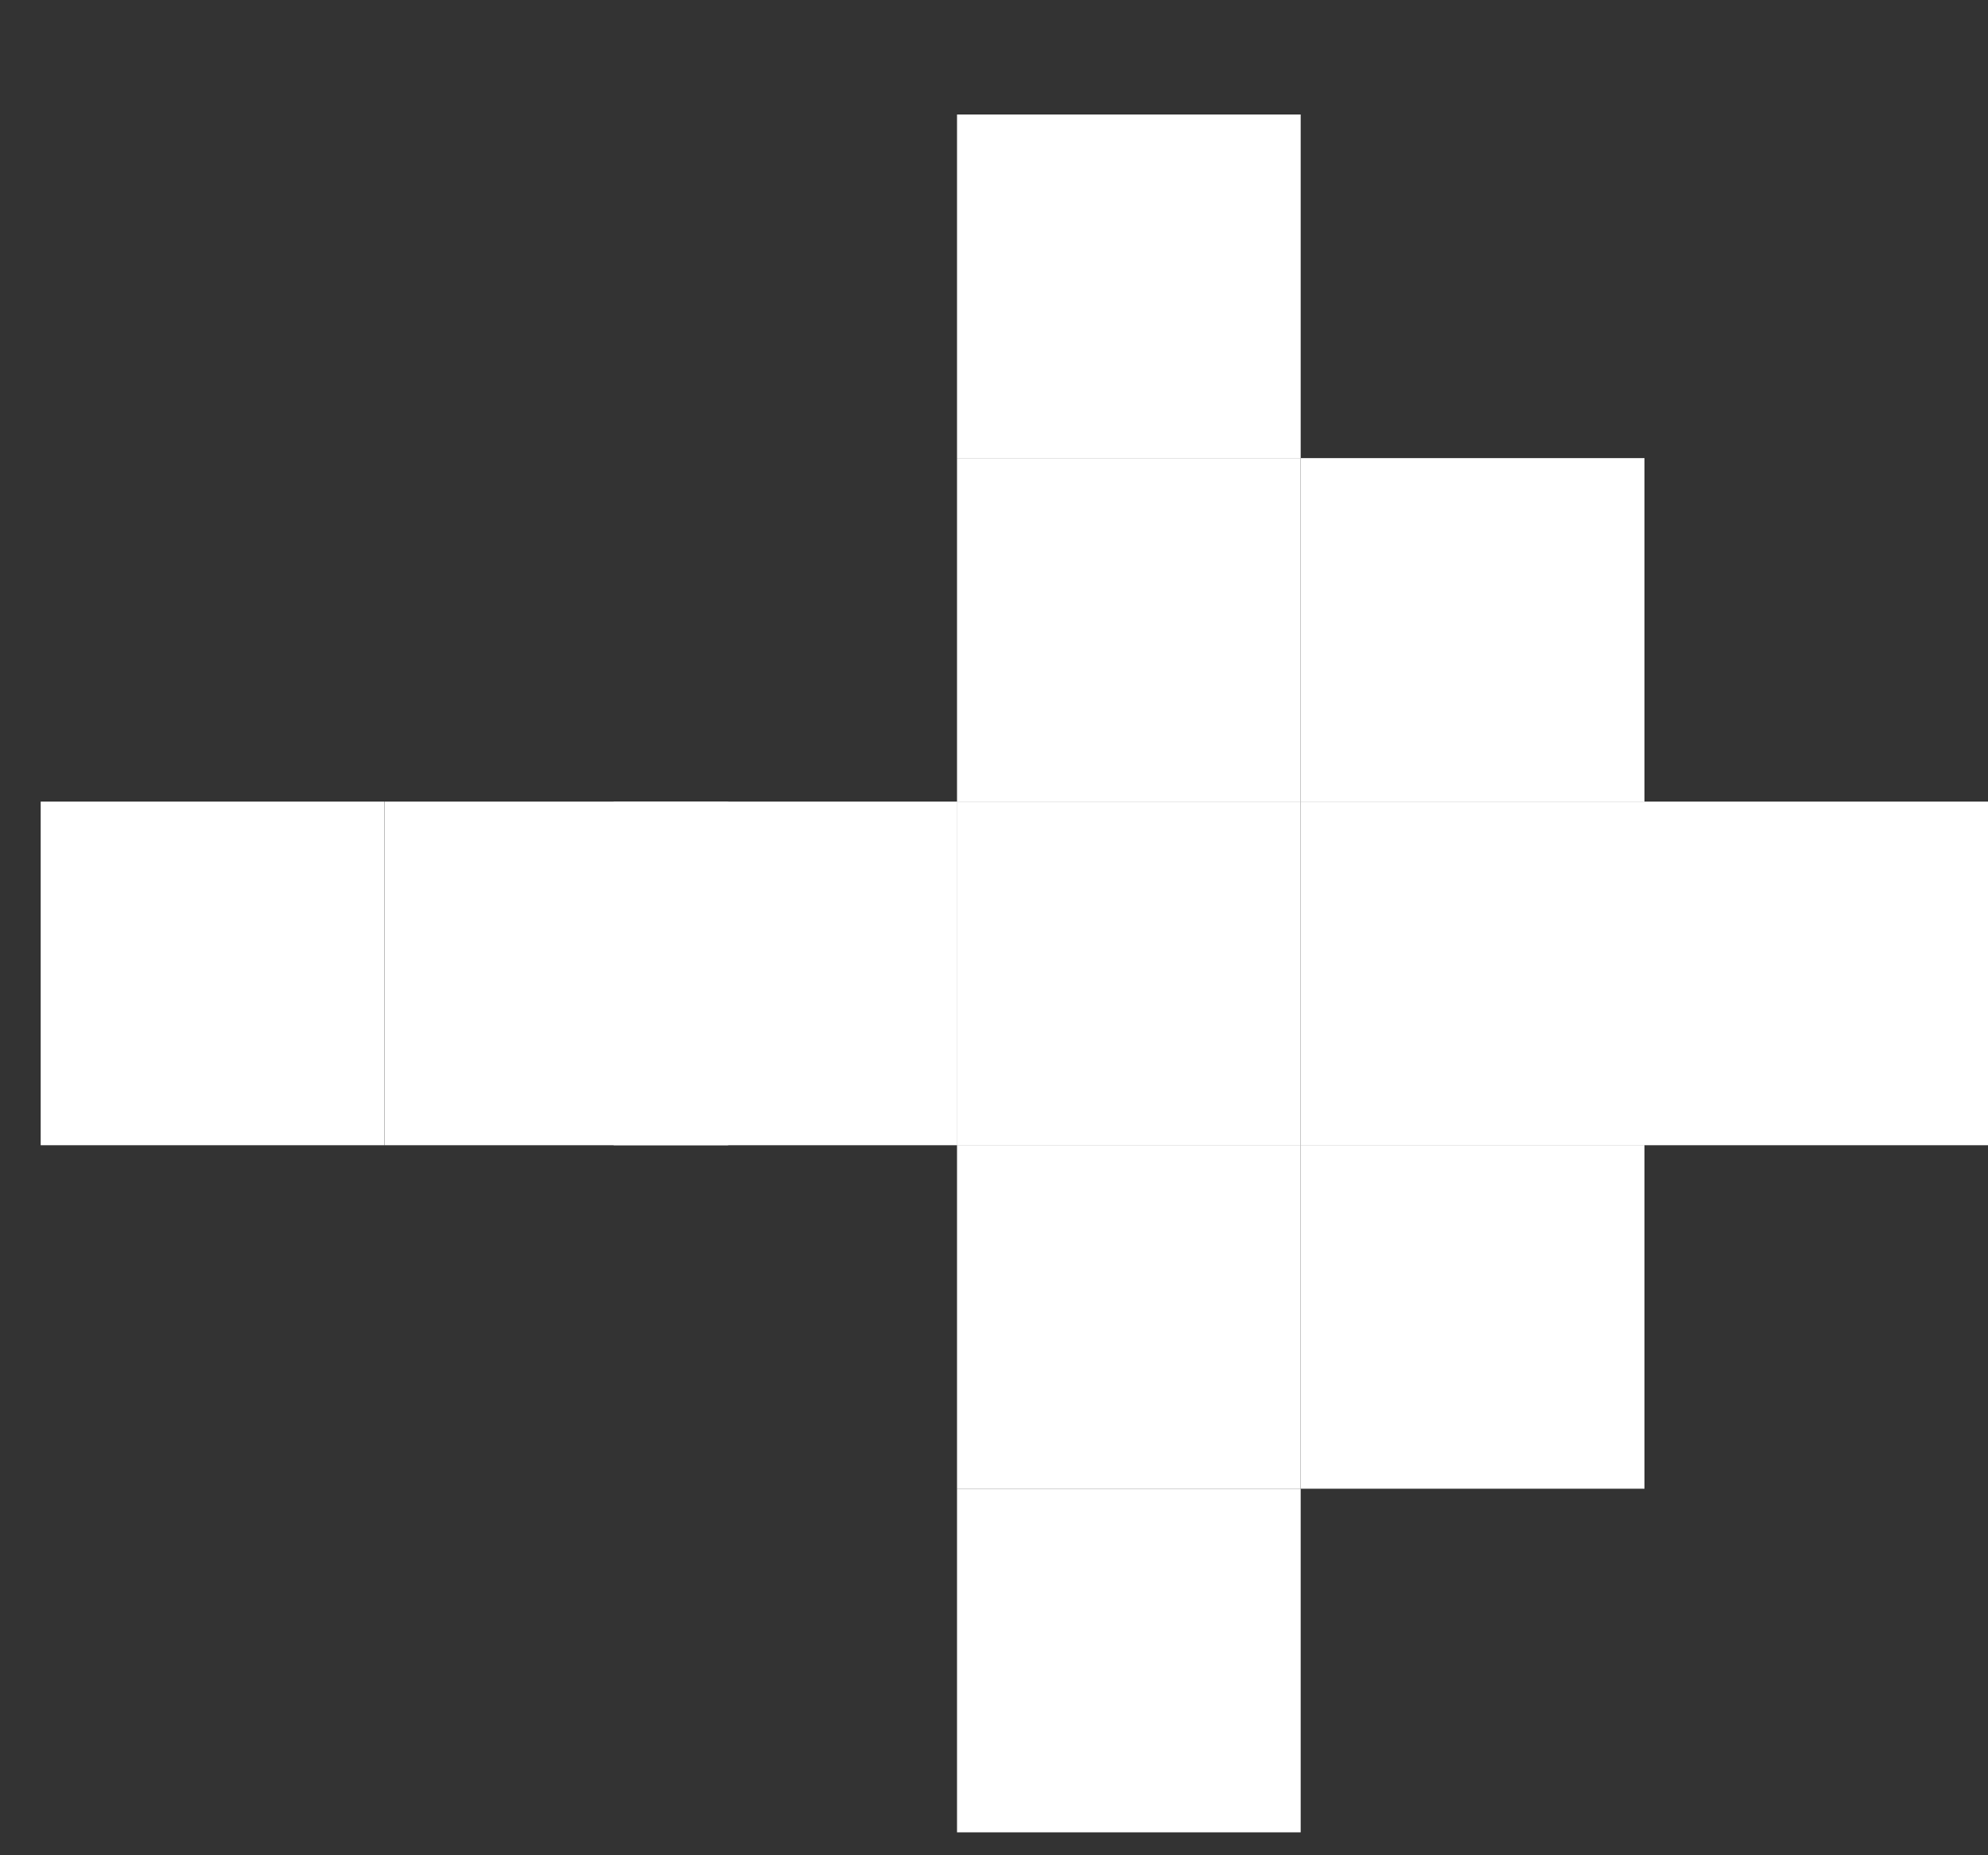<svg width="15" height="14" viewBox="0 0 15 14" fill="none" xmlns="http://www.w3.org/2000/svg">
<rect x="0" y="0" width="15" height="14" fill="#333333" stroke="none"/>
<g id="Group 41">
<rect id="Rectangle 123" width="2.593" height="2.593" transform="matrix(4.37114e-08 -1 -1 -4.37114e-08 9.814 13.827)" fill="white"/>
<rect id="Rectangle 124" width="2.593" height="2.593" transform="matrix(4.37114e-08 -1 -1 -4.37114e-08 9.814 11.234)" fill="white"/>
<rect id="Rectangle 125" width="2.593" height="2.593" transform="matrix(4.37114e-08 -1 -1 -4.37114e-08 9.814 8.642)" fill="white"/>
<rect id="Rectangle 126" width="2.593" height="2.593" transform="matrix(4.37114e-08 -1 -1 -4.37114e-08 7.223 8.642)" fill="white"/>
<rect id="Rectangle 133" width="2.593" height="2.593" transform="matrix(4.37114e-08 -1 -1 -4.37114e-08 5.494 8.642)" fill="white"/>
<rect id="Rectangle 134" width="2.593" height="2.593" transform="matrix(4.37114e-08 -1 -1 -4.37114e-08 2.9 8.642)" fill="white"/>
<rect id="Rectangle 127" width="2.593" height="2.593" transform="matrix(4.37114e-08 -1 -1 -4.37114e-08 12.408 8.642)" fill="white"/>
<rect id="Rectangle 128" width="2.593" height="2.593" transform="matrix(4.37114e-08 -1 -1 -4.37114e-08 12.408 11.234)" fill="white"/>
<rect id="Rectangle 129" width="2.593" height="2.593" transform="matrix(4.37114e-08 -1 -1 -4.37114e-08 15 8.642)" fill="white"/>
<rect id="Rectangle 130" width="2.593" height="2.593" transform="matrix(4.37114e-08 -1 -1 -4.37114e-08 12.408 6.05)" fill="white"/>
<rect id="Rectangle 131" width="2.593" height="2.593" transform="matrix(4.37114e-08 -1 -1 -4.37114e-08 9.814 6.05)" fill="white"/>
<rect id="Rectangle 132" width="2.593" height="2.593" transform="matrix(4.37114e-08 -1 -1 -4.37114e-08 9.814 3.457)" fill="white"/>
</g>
</svg>

